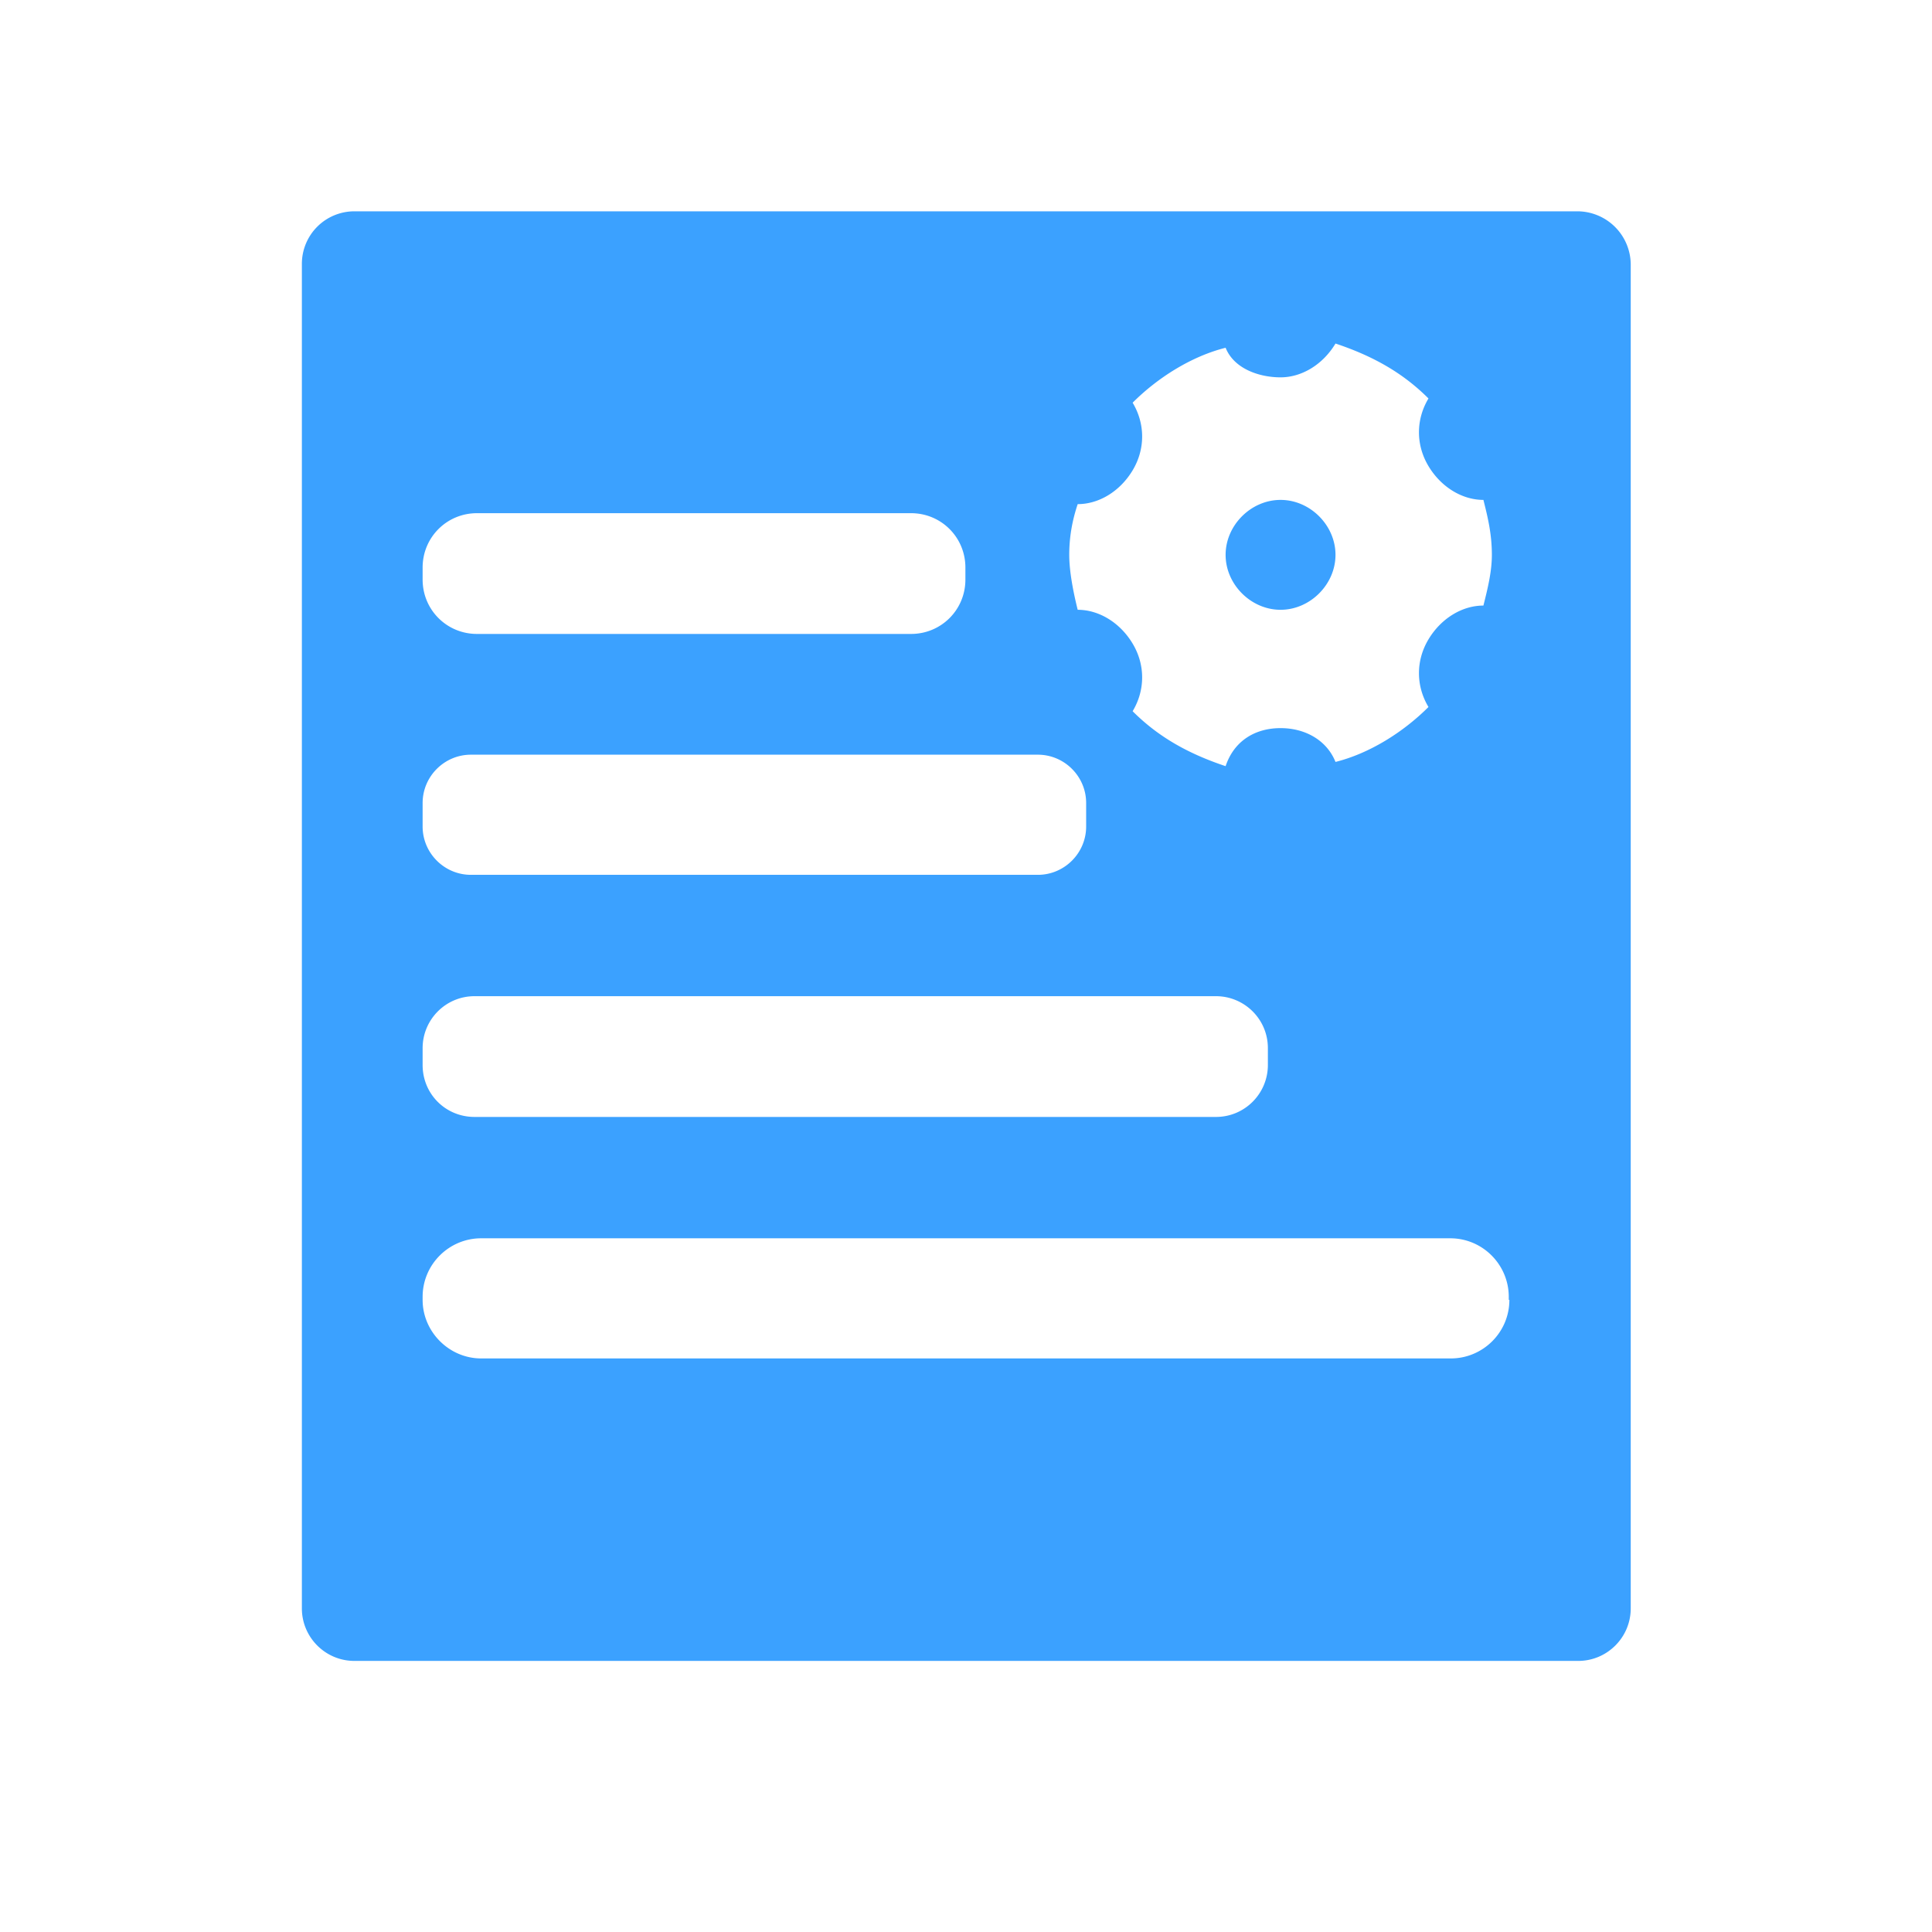 <?xml version="1.0" standalone="no"?><!DOCTYPE svg PUBLIC "-//W3C//DTD SVG 1.1//EN" "http://www.w3.org/Graphics/SVG/1.1/DTD/svg11.dtd"><svg t="1722086908943" class="icon" viewBox="0 0 1024 1024" version="1.1" xmlns="http://www.w3.org/2000/svg" p-id="7202" xmlns:xlink="http://www.w3.org/1999/xlink" width="200" height="200"><path d="M678.72 323.2c15.68 0 29.12-13.44 29.12-29.12s-13.44-29.12-29.12-29.12-29.12 13.44-29.12 29.12 13.44 29.12 29.12 29.12z m157.44-211.2H187.84a27.84 27.84 0 0 0-27.84 27.84v712.64c0 15.36 12.48 27.84 27.84 27.84h648.64c15.36 0 27.84-12.48 27.84-27.84V139.84a28.352 28.352 0 0 0-28.16-27.84z m-264.96 155.2c11.2 0 22.4-6.72 29.12-17.92 6.72-11.2 6.72-24.64 0-35.84 13.44-13.44 31.36-24.64 49.28-29.12 4.48 11.2 17.92 15.68 29.12 15.68s22.4-6.72 29.12-17.92c20.16 6.72 35.84 15.68 49.28 29.12-6.72 11.2-6.72 24.64 0 35.84 6.72 11.2 17.92 17.92 29.12 17.92 2.24 8.96 4.48 17.92 4.48 29.12 0 8.96-2.24 17.92-4.48 26.88-11.2 0-22.4 6.72-29.12 17.92-6.72 11.2-6.72 24.64 0 35.84-13.44 13.44-31.36 24.64-49.28 29.12-4.48-11.2-15.68-17.92-29.12-17.92s-24.64 6.72-29.12 20.16c-20.16-6.72-35.84-15.68-49.28-29.12 6.72-11.2 6.72-24.64 0-35.84-6.72-11.2-17.92-17.92-29.12-17.92-2.24-8.96-4.48-20.16-4.48-29.12 0-11.2 2.24-20.16 4.48-26.88zM224 300.8c0-16 12.8-28.8 28.8-28.8h230.08c16 0 28.8 12.8 28.8 28.8v6.4c0 16-12.8 28.8-28.8 28.8H252.8c-16 0-28.8-12.8-28.8-28.8v-6.4z m25.6 99.2h300.48c14.08 0 25.6 11.52 25.6 25.6v12.48c0 14.08-11.52 25.6-25.6 25.6H249.6c-14.08 0-25.6-11.52-25.6-25.6v-12.48c0-14.08 11.52-25.6 25.6-25.6zM224 555.52c0-15.04 12.16-27.52 27.52-27.52h392.96c15.04 0 27.52 12.16 27.52 27.52v8.96c0 15.04-12.16 27.52-27.52 27.52H251.52c-15.36 0-27.52-12.16-27.52-27.52v-8.96z m576 133.44c0 17.28-14.08 31.04-31.04 31.04H255.04c-16.96 0-31.04-14.08-31.04-31.04v-1.6c0-17.28 14.08-31.04 31.04-31.04h513.6c17.28 0 31.04 14.08 31.04 31.04v1.6z" p-id="7203" fill="#3BA1FF"></path></svg>